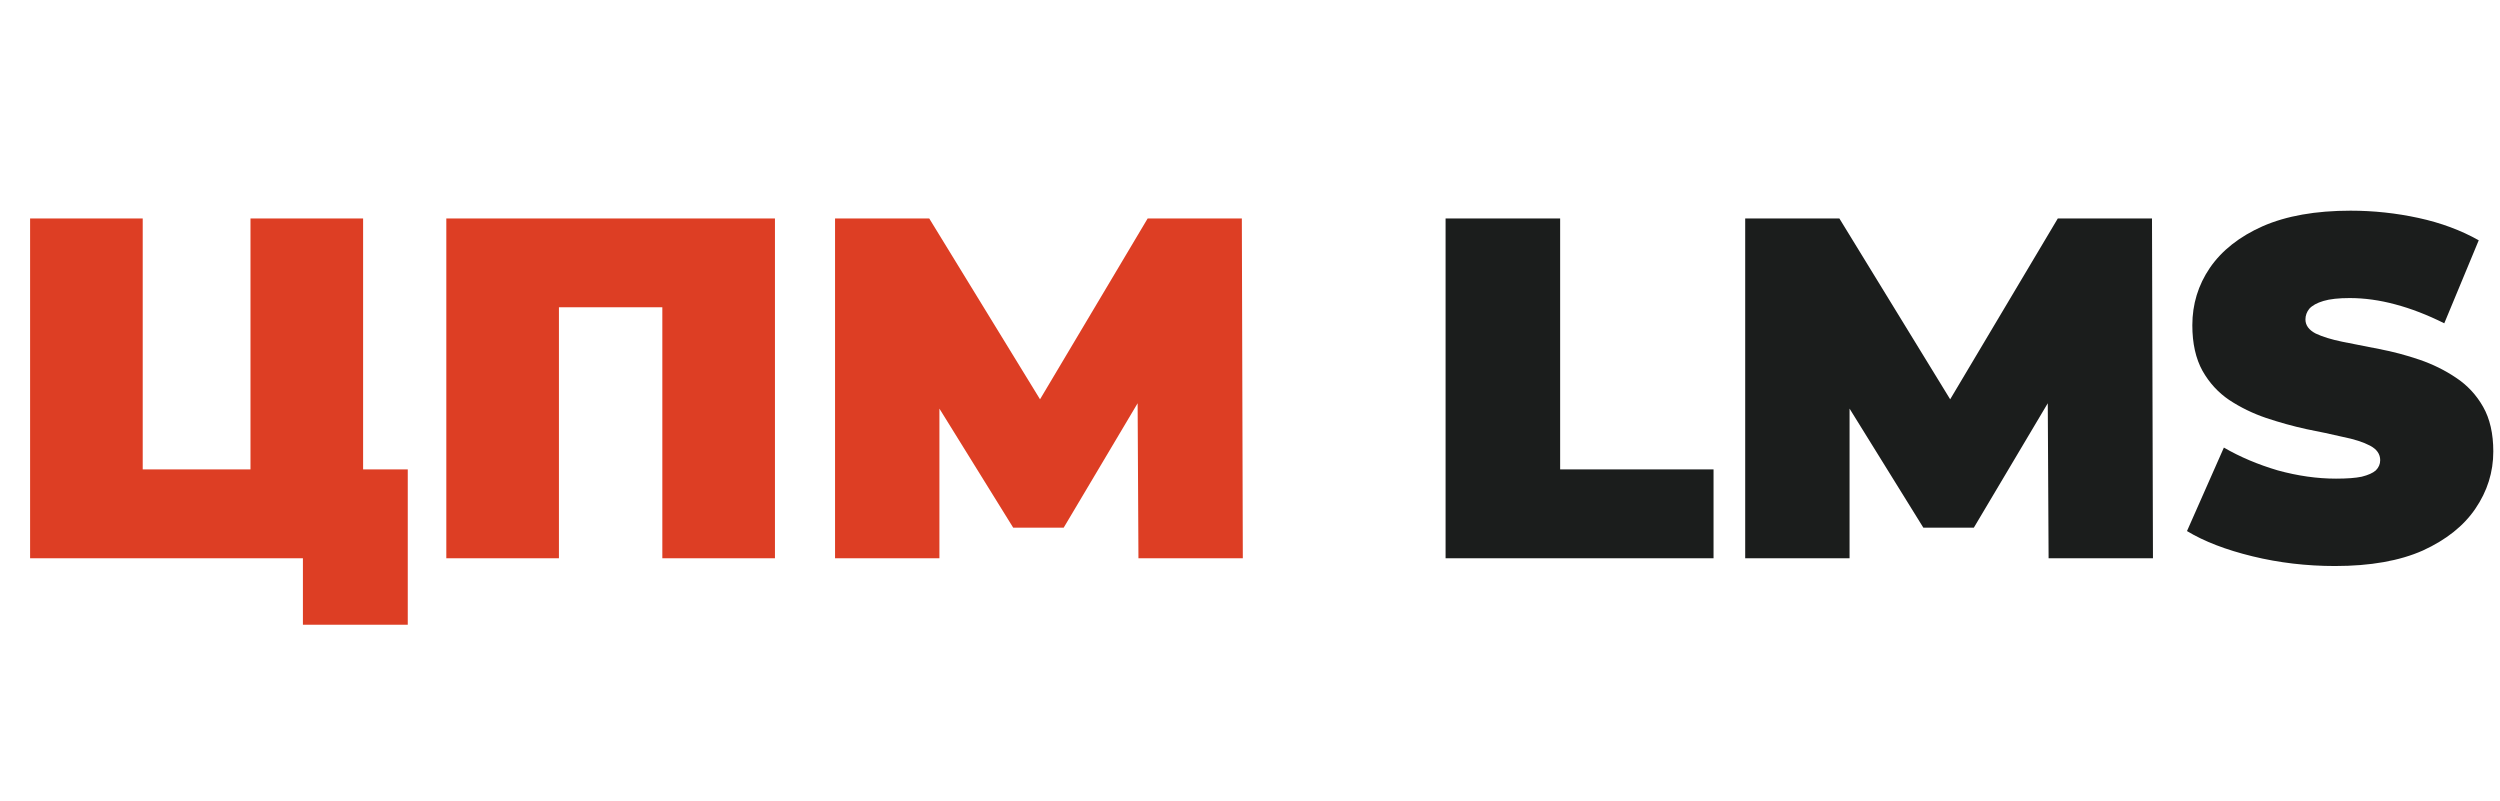 <svg width="103" height="33" viewBox="0 0 103 33" fill="none" xmlns="http://www.w3.org/2000/svg">
<g clip-path="url(#clip0_4776_3929)">
<path d="M1.24 23V9H5.88V19.34H10.32V9H14.96V23H1.24ZM12.48 25.74V21.98L13.46 23H10.32V19.34H16.8V25.74H12.48ZM18.388 23V9H31.928V23H27.288V11.66L28.308 12.66H22.008L23.028 11.66V23H18.388ZM34.404 23V9H38.284L43.884 18.14H41.844L47.284 9H51.164L51.204 23H46.904L46.864 15.48H47.544L43.824 21.74H41.744L37.864 15.48H38.704V23H34.404Z" fill="#DD3E24"/>
<path d="M59.558 23V9H64.278V19.34H70.598V23H59.558ZM71.902 23V9H75.782L81.382 18.14H79.342L84.782 9H88.662L88.702 23H84.402L84.362 15.48H85.042L81.322 21.74H79.242L75.362 15.48H76.202V23H71.902ZM96.204 23.32C95.031 23.32 93.897 23.187 92.804 22.92C91.71 22.654 90.811 22.307 90.104 21.88L91.624 18.44C92.29 18.827 93.031 19.14 93.844 19.38C94.671 19.607 95.471 19.72 96.244 19.72C96.697 19.72 97.05 19.694 97.304 19.64C97.57 19.573 97.764 19.487 97.884 19.38C98.004 19.26 98.064 19.12 98.064 18.96C98.064 18.707 97.924 18.507 97.644 18.36C97.364 18.213 96.99 18.093 96.524 18C96.07 17.893 95.57 17.787 95.024 17.68C94.477 17.56 93.924 17.407 93.364 17.22C92.817 17.034 92.311 16.787 91.844 16.48C91.391 16.174 91.024 15.774 90.744 15.28C90.464 14.774 90.324 14.147 90.324 13.4C90.324 12.534 90.564 11.747 91.044 11.04C91.537 10.32 92.264 9.747 93.224 9.32C94.197 8.894 95.404 8.68 96.844 8.68C97.79 8.68 98.724 8.78 99.644 8.98C100.564 9.18 101.39 9.487 102.124 9.9L100.704 13.32C100.01 12.973 99.337 12.713 98.684 12.54C98.044 12.367 97.417 12.28 96.804 12.28C96.35 12.28 95.99 12.32 95.724 12.4C95.457 12.48 95.264 12.587 95.144 12.72C95.037 12.854 94.984 13 94.984 13.16C94.984 13.4 95.124 13.594 95.404 13.74C95.684 13.873 96.05 13.987 96.504 14.08C96.971 14.174 97.477 14.274 98.024 14.38C98.584 14.487 99.137 14.633 99.684 14.82C100.23 15.007 100.73 15.254 101.184 15.56C101.65 15.867 102.024 16.267 102.304 16.76C102.584 17.253 102.724 17.867 102.724 18.6C102.724 19.453 102.477 20.24 101.984 20.96C101.504 21.667 100.784 22.24 99.824 22.68C98.864 23.107 97.657 23.32 96.204 23.32Z" fill="#1B1D1C"/>
</g>
<defs>
<clipPath id="clip0_4776_3929">
<rect width="103" height="33" fill="white"/>
</clipPath>
</defs>
</svg>
